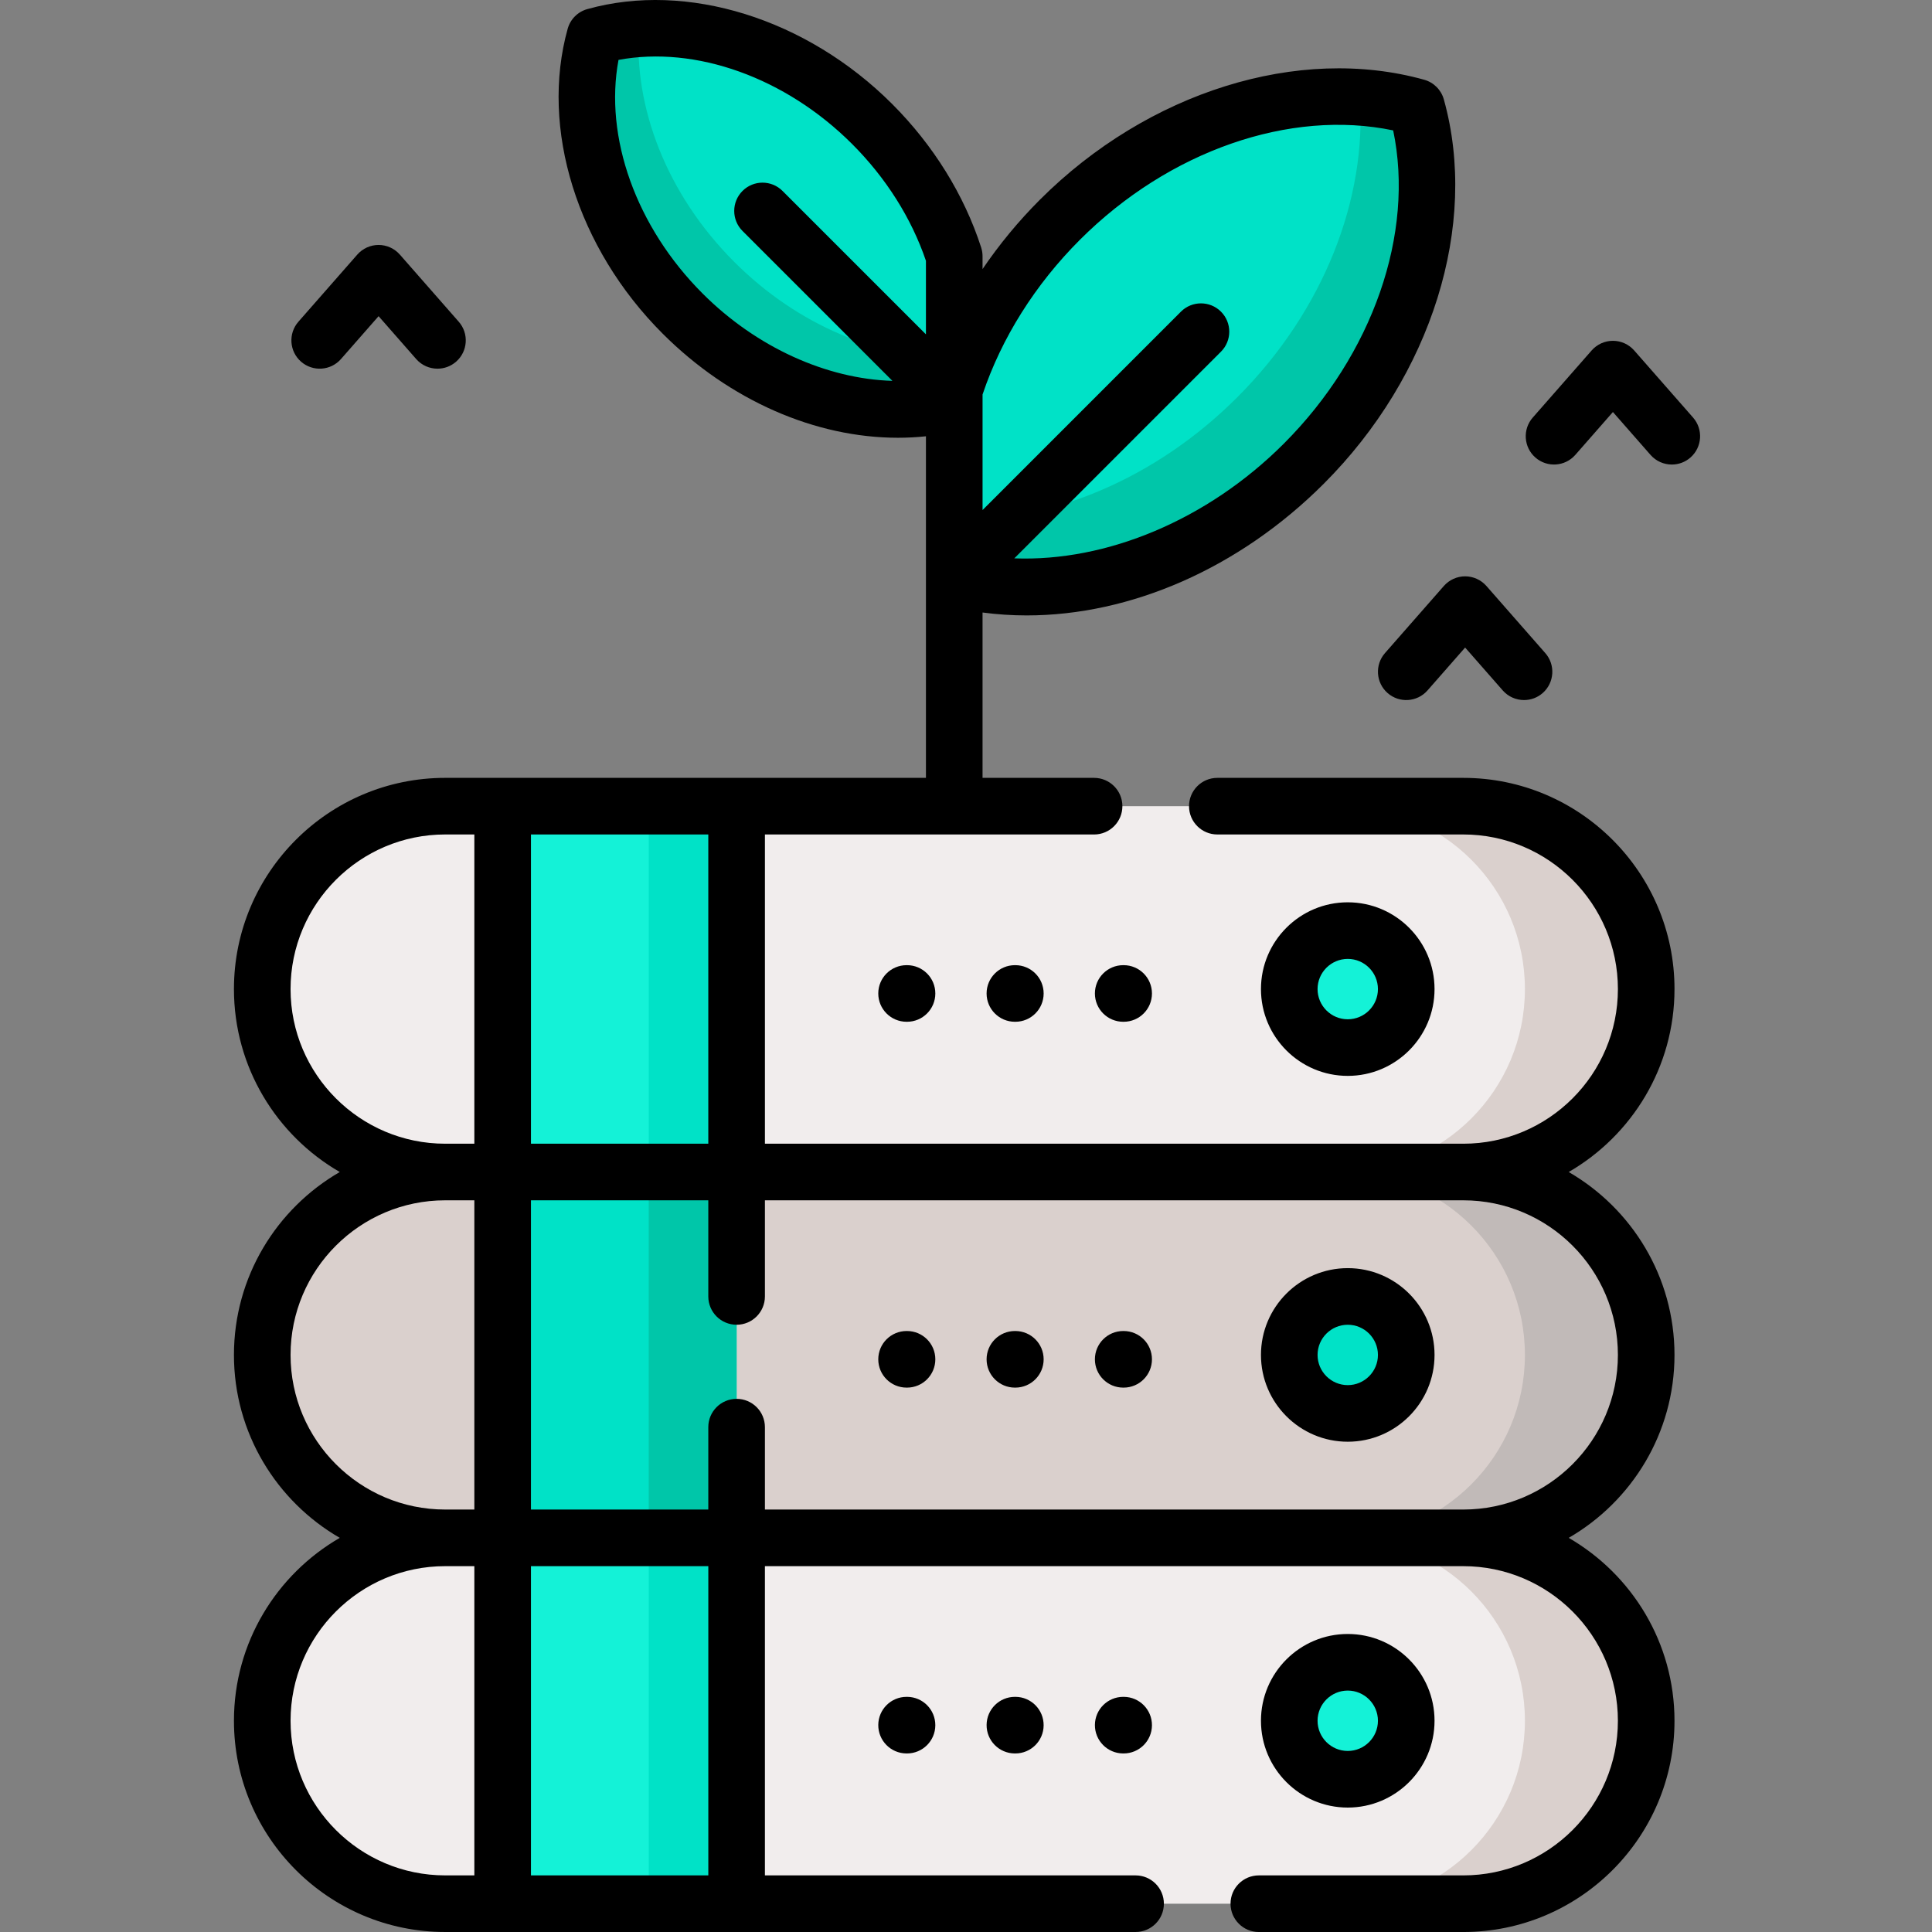 <svg height="512pt" viewBox="-62 0 512 512.002" width="512pt" xmlns="http://www.w3.org/2000/svg"><rect x="-62" y="0" width="512" height="512.002" fill="#808080" stroke="none"/><path d="m325.785 310.598h-269.809c-26.77 0-48.477-21.703-48.477-48.477 0-26.773 21.703-48.477 48.477-48.477h269.809c26.773 0 48.477 21.703 48.477 48.477 0 26.773-21.703 48.477-48.477 48.477zm0 0" fill="#f1eded"/><path d="m374.27 262.125c0 13.387-5.434 25.512-14.207 34.285-8.77 8.77-20.883 14.191-34.273 14.191h-32.148c13.391 0 25.504-5.422 34.273-14.191 8.773-8.773 14.203-20.898 14.203-34.285 0-26.777-21.711-48.48-48.477-48.48h32.148c26.766 0 48.48 21.703 48.48 48.48zm0 0" fill="#dad0cd"/><path d="m71.207 213.645h62v96.953h-62zm0 0" fill="#14f2d7"/><path d="m109.926 213.645h23.285v96.953h-23.285zm0 0" fill="#00e2c7"/><path d="m310.668 262.121c0 8.562-6.941 15.5-15.5 15.5-8.562 0-15.5-6.938-15.5-15.5s6.938-15.5 15.5-15.5c8.559 0 15.5 6.938 15.5 15.5zm0 0" fill="#14f2d7"/><path d="m325.785 407.551h-269.809c-26.77 0-48.477-21.703-48.477-48.477 0-26.773 21.703-48.477 48.477-48.477h269.809c26.773 0 48.477 21.703 48.477 48.477 0 26.77-21.703 48.477-48.477 48.477zm0 0" fill="#dad0cd"/><path d="m374.27 359.074c0 13.387-5.434 25.512-14.207 34.285-8.77 8.773-20.883 14.191-34.273 14.191h-32.148c13.391 0 25.504-5.418 34.273-14.191 8.773-8.773 14.203-20.898 14.203-34.285 0-26.777-21.711-48.477-48.477-48.477h32.148c26.766 0 48.48 21.699 48.48 48.477zm0 0" fill="#c1bab8"/><path d="m71.207 310.598h62v96.953h-62zm0 0" fill="#00e2c7"/><path d="m109.926 310.598h23.285v96.953h-23.285zm0 0" fill="#00c6a9"/><path d="m310.668 359.074c0 8.559-6.941 15.5-15.5 15.5-8.562 0-15.5-6.941-15.5-15.5 0-8.562 6.938-15.5 15.5-15.5 8.559 0 15.5 6.938 15.5 15.5zm0 0" fill="#00e2c7"/><path d="m325.785 504.5h-269.809c-26.77 0-48.477-21.703-48.477-48.477 0-26.773 21.703-48.477 48.477-48.477h269.809c26.773 0 48.477 21.703 48.477 48.477 0 26.773-21.703 48.477-48.477 48.477zm0 0" fill="#f1eded"/><path d="m374.27 456.027c0 13.387-5.434 25.512-14.207 34.285-8.77 8.77-20.883 14.191-34.273 14.191h-32.148c13.391 0 25.504-5.422 34.273-14.191 8.773-8.773 14.203-20.898 14.203-34.285 0-26.777-21.711-48.477-48.477-48.477h32.148c26.766 0 48.48 21.699 48.48 48.477zm0 0" fill="#dad0cd"/><path d="m71.207 407.551h62v96.949h-62zm0 0" fill="#14f2d7"/><path d="m109.926 407.551h23.285v96.949h-23.285zm0 0" fill="#00e2c7"/><path d="m310.668 456.023c0 8.562-6.941 15.504-15.5 15.504-8.562 0-15.5-6.941-15.5-15.504 0-8.559 6.938-15.5 15.5-15.5 8.559 0 15.5 6.941 15.5 15.5zm0 0" fill="#14f2d7"/><path d="m313.41 28.355c-29.809-8.316-66.883 2.246-94.539 29.902-13.438 13.438-22.828 29.105-27.988 45.078v49.941c29.48 7.367 65.566-3.32 92.625-30.383 27.66-27.656 38.227-64.723 29.902-94.539zm0 0" fill="#00e2c7"/><path d="m283.508 122.898c-27.055 27.055-63.145 37.742-92.625 30.379v-15.367c25.391.402 53.156-10.773 75.008-32.625 23.156-23.156 34.34-52.922 32.477-79.5 5.16.363 10.199 1.207 15.043 2.566 8.324 29.816-2.246 66.891-29.902 94.547zm0 0" fill="#00c6a9"/><path d="m95.668 9.633c23.164-6.461 51.977 1.746 73.469 23.238 10.441 10.441 17.738 22.617 21.746 35.035v38.809c-22.906 5.723-50.949-2.582-71.98-23.609-21.492-21.492-29.703-50.301-23.234-73.473zm0 0" fill="#00e2c7"/><path d="m118.906 83.105c21.023 21.027 49.07 29.332 71.977 23.609v-11.941c-19.73.312-41.305-8.371-58.289-25.355-17.992-17.996-26.688-41.125-25.238-61.781-4.008.281-7.926.941-11.688 1.992-6.469 23.176 1.746 51.984 23.238 73.477zm0 0" fill="#00c6a9"/><path d="m381.762 262.121c0-30.863-25.109-55.977-55.977-55.977h-65.18c-4.141 0-7.5 3.359-7.5 7.5 0 4.145 3.359 7.5 7.5 7.5h65.18c22.594 0 40.977 18.383 40.977 40.977s-18.383 40.977-40.977 40.977h-185.074v-81.949h87.234c4.141 0 7.5-3.359 7.5-7.504 0-4.141-3.359-7.5-7.5-7.5h-29.559v-43.824c3.859.512 7.762.773 11.695.773 27.539 0 56.273-12.438 78.73-34.895 28.617-28.617 41.109-68.602 31.82-101.859-.703-2.527-2.68-4.504-5.207-5.207-33.266-9.285-73.246 3.207-101.859 31.816-5.68 5.684-10.762 11.852-15.18 18.359v-3.406c0-.781-.125-1.559-.363-2.305-4.508-13.961-12.664-27.109-23.582-38.031-22.656-22.652-54.367-32.531-80.789-25.156-2.527.703-4.504 2.68-5.207 5.207-7.379 26.418 2.496 58.133 25.156 80.789 17.766 17.77 40.531 27.605 62.375 27.605 2.484 0 4.957-.133 7.41-.391v90.523h-127.41c-30.863 0-55.977 25.109-55.977 55.977 0 20.695 11.297 38.789 28.043 48.477-16.742 9.688-28.043 27.781-28.043 48.477 0 20.695 11.297 38.789 28.043 48.477-16.742 9.684-28.043 27.777-28.043 48.473 0 30.867 25.113 55.977 55.977 55.977h182.969c4.141 0 7.5-3.355 7.5-7.5 0-4.141-3.359-7.5-7.5-7.5h-98.234v-81.949h185.074c22.594 0 40.977 18.383 40.977 40.977s-18.383 40.973-40.977 40.973h-54.176c-4.145 0-7.504 3.359-7.504 7.5 0 4.145 3.359 7.504 7.504 7.504h54.176c30.867 0 55.977-25.113 55.977-55.977 0-20.695-11.297-38.789-28.039-48.477 16.742-9.688 28.039-27.781 28.039-48.477 0-20.695-11.297-38.789-28.039-48.477 16.742-9.688 28.039-27.781 28.039-48.477zm-157.59-198.562c23.629-23.629 55.742-34.715 83.035-29 5.719 27.285-5.371 59.402-29 83.031-20.215 20.215-46.965 31.316-71.406 30.379l54.77-54.77c2.93-2.93 2.93-7.68 0-10.609-2.93-2.926-7.68-2.926-10.609 0l-52.574 52.578v-30.625c5.039-14.988 13.938-29.137 25.785-40.984zm-122.262-47.684c20.43-3.82 44.266 4.645 61.922 22.301 8.957 8.957 15.703 19.633 19.551 30.938v19.492l-38.004-38.004c-2.93-2.93-7.676-2.93-10.605 0-2.93 2.93-2.93 7.68 0 10.605l39.727 39.73c-17.426-.527-35.996-8.84-50.293-23.137-17.66-17.66-26.121-41.5-22.297-61.926zm23.797 287.223h-46.996v-81.949h46.996zm-110.707-40.977c0-22.594 18.383-40.977 40.977-40.977h7.73v81.953h-7.73c-22.594 0-40.977-18.383-40.977-40.977zm0 96.953c0-22.598 18.383-40.977 40.977-40.977h7.73v81.949h-7.73c-22.594 0-40.977-18.379-40.977-40.973zm0 96.949c0-22.594 18.383-40.973 40.977-40.973h7.73v81.949h-7.73c-22.594 0-40.977-18.383-40.977-40.977zm63.711 40.977v-81.949h47v81.949zm288.051-137.926c0 22.594-18.383 40.973-40.977 40.973h-185.074v-21.836c0-4.145-3.359-7.5-7.5-7.5-4.145 0-7.504 3.355-7.504 7.5v21.836h-46.996v-81.949h46.996v25.477c0 4.141 3.359 7.5 7.504 7.5 4.141 0 7.5-3.359 7.5-7.5v-25.477h185.074c22.594 0 40.977 18.383 40.977 40.977zm0 0"/><path d="m318.168 262.121c0-12.684-10.316-23-23-23-12.684 0-23 10.316-23 23s10.316 23 23 23c12.684 0 23-10.316 23-23zm-31 0c0-4.41 3.59-8 8-8 4.41 0 8 3.59 8 8s-3.59 8-8 8c-4.41 0-8-3.59-8-8zm0 0"/><path d="m235.664 255.781c-4.145 0-7.504 3.355-7.504 7.5s3.359 7.5 7.504 7.5h.117c4.141 0 7.5-3.355 7.5-7.5s-3.359-7.5-7.5-7.5zm0 0"/><path d="m206.957 255.781c-4.141 0-7.5 3.355-7.5 7.5s3.359 7.5 7.5 7.5h.117c4.145 0 7.504-3.355 7.504-7.5s-3.359-7.5-7.504-7.5zm0 0"/><path d="m178.254 255.781c-4.145 0-7.504 3.355-7.504 7.5s3.359 7.5 7.504 7.5h.117c4.141 0 7.5-3.355 7.5-7.5s-3.359-7.5-7.5-7.5zm0 0"/><path d="m295.168 382.074c12.684 0 23-10.316 23-23 0-12.684-10.316-23.004-23-23.004-12.684 0-23 10.32-23 23.004 0 12.684 10.316 23 23 23zm0-31c4.41 0 8 3.586 8 8 0 4.41-3.59 8-8 8-4.41 0-8-3.59-8-8 0-4.414 3.59-8 8-8zm0 0"/><path d="m235.664 367.734h.117c4.141 0 7.5-3.359 7.5-7.5 0-4.145-3.359-7.5-7.5-7.5h-.117c-4.145 0-7.504 3.355-7.504 7.5 0 4.141 3.359 7.5 7.504 7.5zm0 0"/><path d="m206.957 367.734h.117c4.145 0 7.504-3.359 7.504-7.5 0-4.145-3.359-7.5-7.504-7.5h-.117c-4.141 0-7.5 3.355-7.5 7.5 0 4.141 3.359 7.5 7.5 7.5zm0 0"/><path d="m178.254 367.734h.117c4.141 0 7.5-3.359 7.5-7.5 0-4.145-3.359-7.5-7.5-7.5h-.117c-4.145 0-7.504 3.355-7.504 7.5 0 4.141 3.359 7.5 7.504 7.5zm0 0"/><path d="m318.168 456.023c0-12.684-10.316-23-23-23-12.684 0-23 10.316-23 23 0 12.684 10.316 23.004 23 23.004 12.684 0 23-10.32 23-23.004zm-31 0c0-4.41 3.59-8 8-8 4.41 0 8 3.59 8 8 0 4.414-3.59 8-8 8-4.41 0-8-3.586-8-8zm0 0"/><path d="m235.723 449.684c-.02 0-.043 0-.062 0-4.113 0-7.465 3.316-7.5 7.438-.031 4.145 3.297 7.527 7.441 7.562h.117.062c4.113 0 7.465-3.316 7.5-7.438.035-4.141-3.297-7.527-7.438-7.562zm0 0"/><path d="m207.02 449.684c-.023 0-.043 0-.062 0-4.113 0-7.465 3.316-7.5 7.438-.035 4.145 3.297 7.527 7.438 7.562h.121.062c4.113 0 7.465-3.316 7.496-7.438.035-4.141-3.297-7.527-7.438-7.562zm0 0"/><path d="m178.312 449.684c-.02 0-.043 0-.062 0-4.113 0-7.465 3.316-7.5 7.438-.031 4.145 3.297 7.527 7.441 7.562h.117.062c4.113 0 7.465-3.316 7.5-7.438.031-4.141-3.297-7.527-7.438-7.562zm0 0"/><path d="m17.773 95.84c3.117 2.734 7.855 2.426 10.586-.688l9.969-11.363 9.969 11.363c1.48 1.688 3.555 2.551 5.641 2.551 1.754 0 3.52-.609 4.941-1.859 3.117-2.73 3.426-7.473.691-10.586l-15.605-17.789c-1.426-1.621-3.48-2.555-5.637-2.555-2.16 0-4.215.934-5.641 2.555l-15.605 17.789c-2.73 3.113-2.422 7.852.691 10.582zm0 0"/><path d="m320.637 155.289-15.605 17.789c-2.73 3.113-2.422 7.852.691 10.586 3.113 2.73 7.852 2.422 10.582-.691l9.969-11.363 9.969 11.363c1.484 1.688 3.559 2.551 5.641 2.551 1.758 0 3.523-.609 4.945-1.859 3.113-2.73 3.422-7.473.691-10.586l-15.605-17.789c-1.426-1.621-3.48-2.555-5.641-2.555-2.156 0-4.211.934-5.637 2.555zm0 0"/><path d="m386.684 110.66-15.605-17.785c-1.426-1.625-3.48-2.555-5.641-2.555-2.156 0-4.211.93-5.637 2.555l-15.605 17.785c-2.73 3.113-2.422 7.855.691 10.586 3.113 2.73 7.852 2.422 10.586-.691l9.965-11.363 9.969 11.363c1.484 1.691 3.559 2.555 5.645 2.555 1.754 0 3.52-.613 4.941-1.863 3.113-2.73 3.422-7.473.691-10.586zm0 0"/></svg>